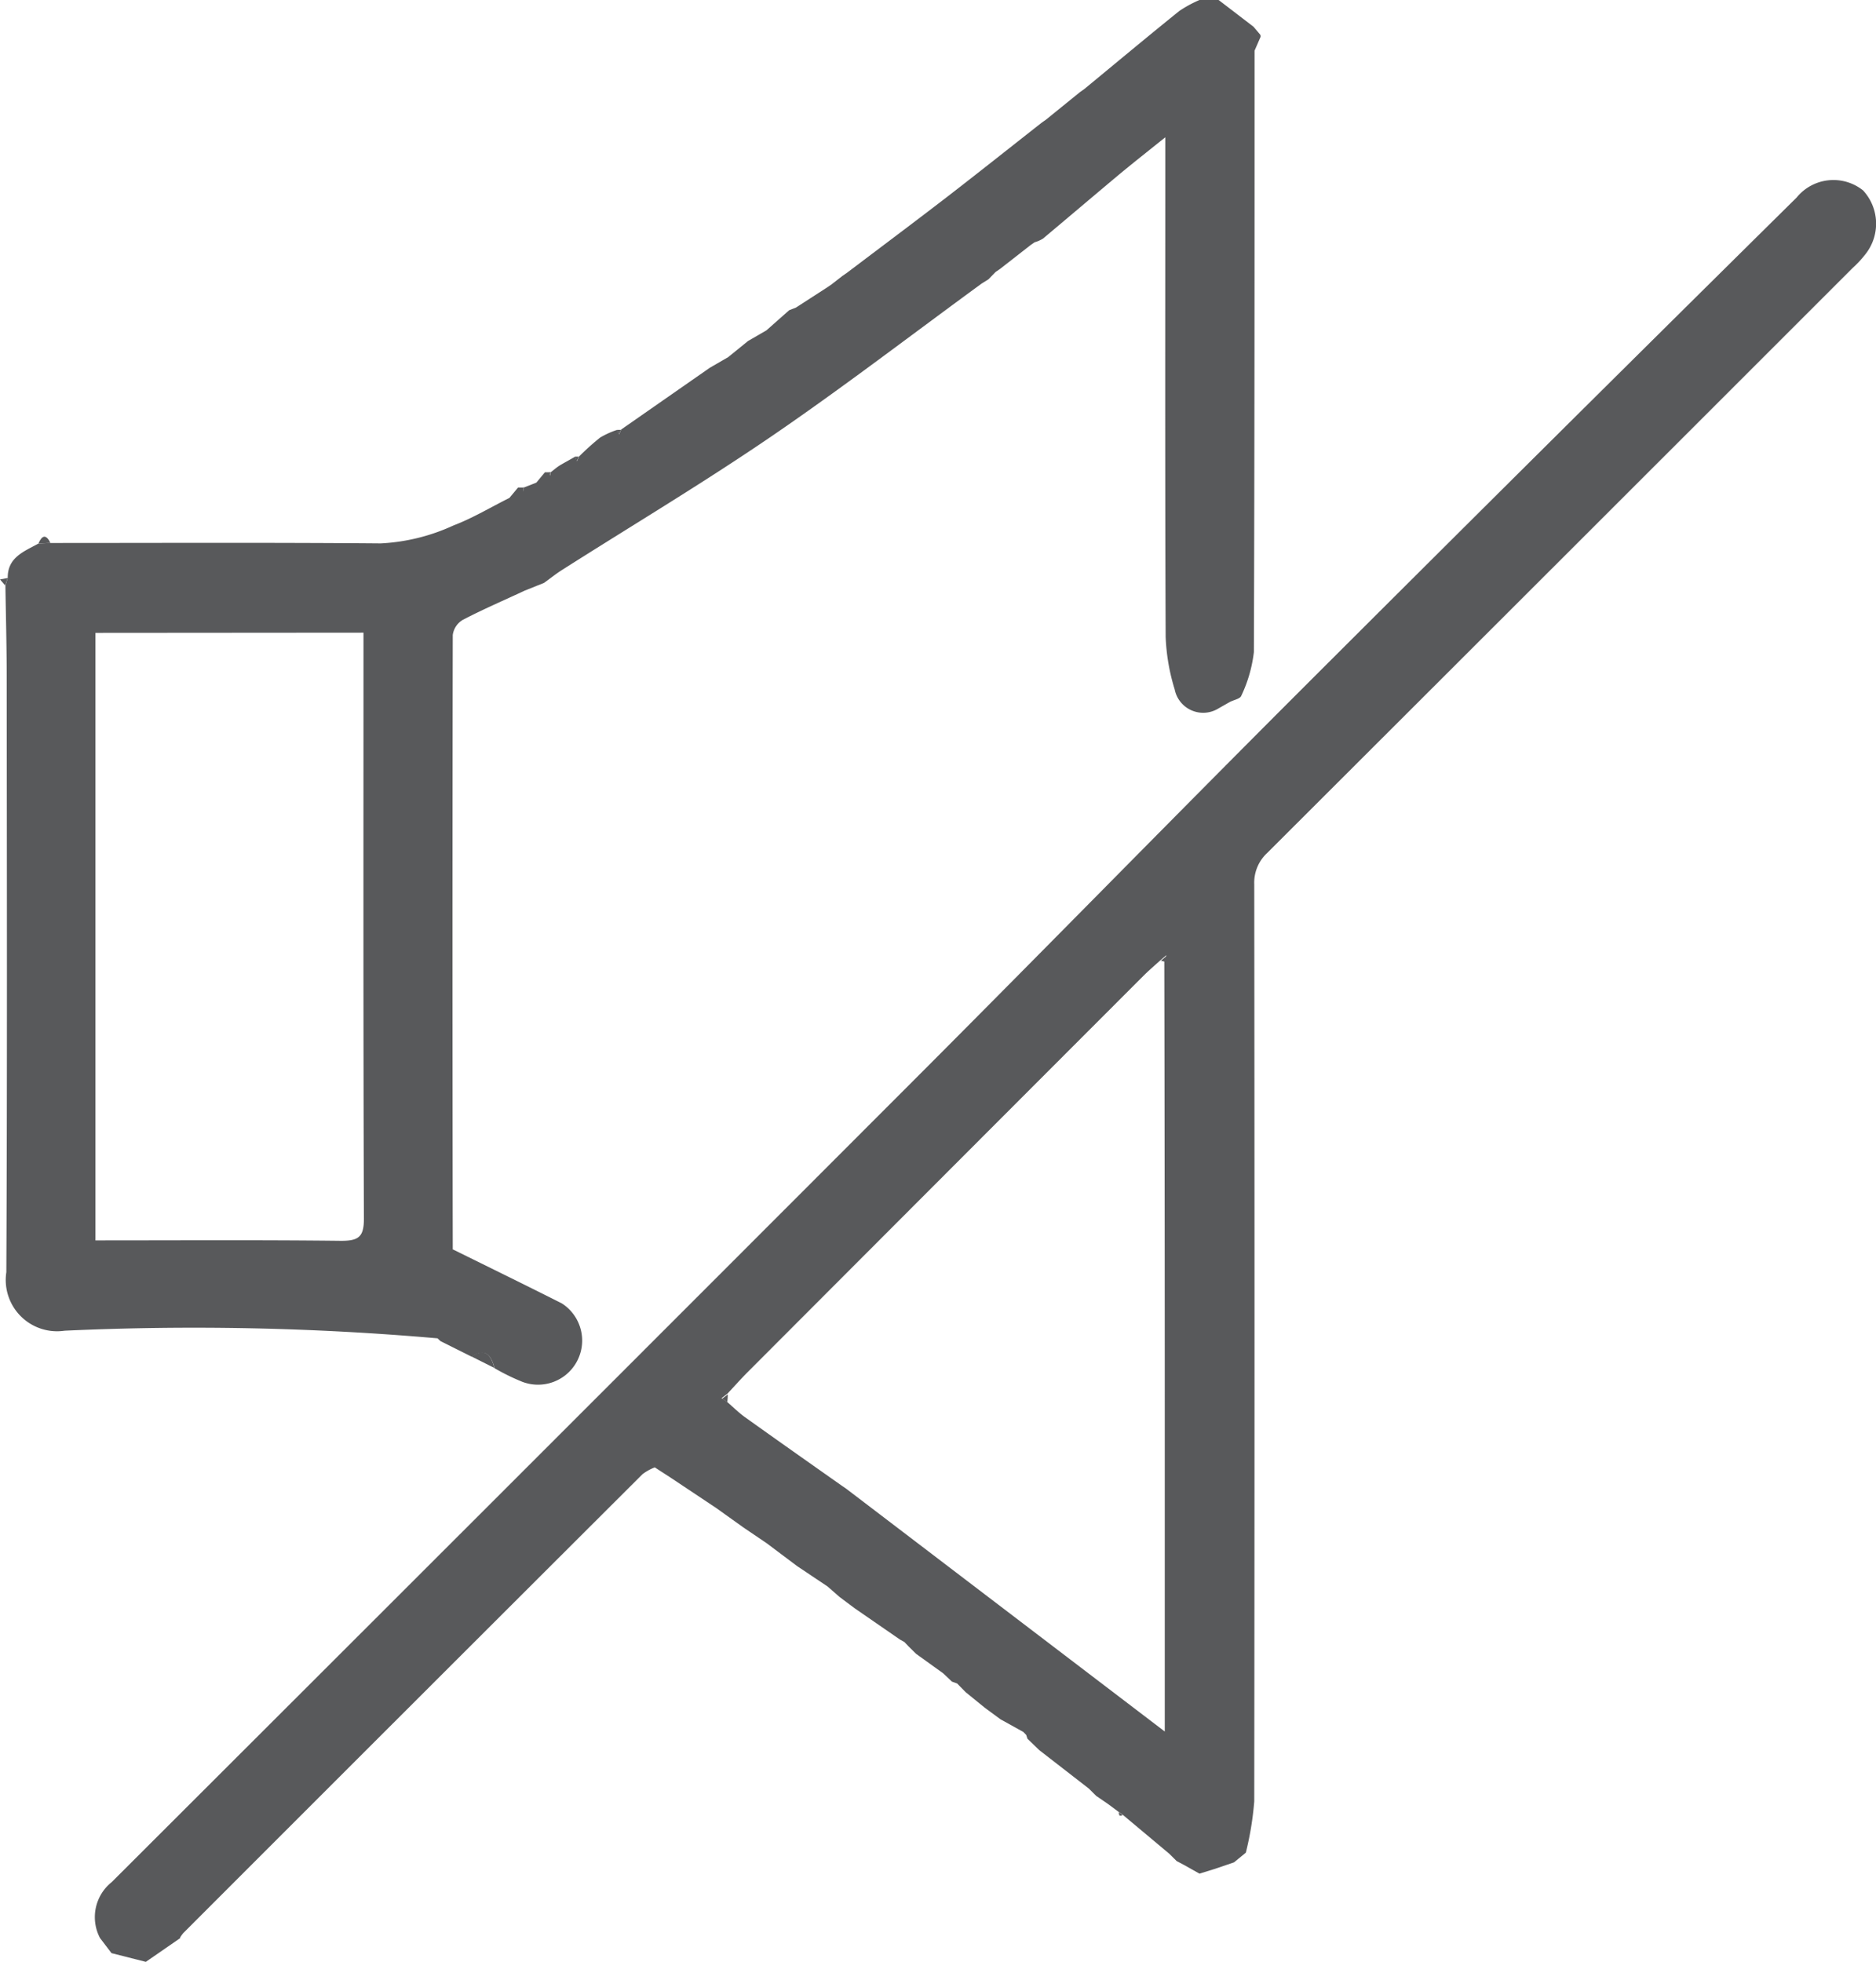 <svg xmlns="http://www.w3.org/2000/svg" xmlns:xlink="http://www.w3.org/1999/xlink" width="36.123" height="37.783" viewBox="0 0 36.123 37.783"><defs><style>.a{fill:#58595b;}.b{clip-path:url(#a);}</style><clipPath id="a"><rect class="a" width="36.123" height="37.783"/></clipPath></defs><g class="b"><path class="a" d="M12.3,8.276l1.712-1.193.354-.205.383-.311.354-.205.437-.387.132-.052.6-.388.086-.059.208-.162.087-.06c.639-.484,1.28-.963,1.915-1.452.617-.476,1.227-.962,1.84-1.443l.081-.057.652-.529.086-.061c.607-.5,1.212-1.006,1.825-1.5A2.365,2.365,0,0,1,23.441,0h.369l.671.514.128.151a.061.061,0,0,1,0,.065l-.107.246c0,3.86,0,7.721-.013,11.581a2.676,2.676,0,0,1-.243.843c-.02.057-.142.079-.217.117l-.227.129a.559.559,0,0,1-.838-.369,3.918,3.918,0,0,1-.174-1.012c-.013-3.034-.007-6.069-.007-9.1V2.644c-.352.283-.645.513-.93.751-.477.4-.948.8-1.425,1.2a.622.622,0,0,1-.162.071l-.081.057L19.6,5.18l-.086.059-.137.141-.13.081c-1.346.983-2.669,2-4.044,2.94-1.317.9-2.689,1.719-4.035,2.575-.12.076-.231.166-.347.249l-.369.148c-.4.187-.811.363-1.2.567a.4.4,0,0,0-.189.29q-.011,5.915,0,11.83c0,.012.006.024,0,0,.716.354,1.409.692,2.1,1.041a.85.85,0,0,1-.764,1.509,4.119,4.119,0,0,1-.531-.261c-.064-.239-.166-.4-.442-.222l-.6-.3-.056-.053a53.86,53.86,0,0,0-7.181-.147A.988.988,0,0,1,.467,24.5c.018-3.82.01-7.639.007-11.459,0-.588-.016-1.176-.025-1.764l.045-.144c-.007-.4.315-.512.589-.664l.233-.012c2.12,0,4.239-.01,6.359.008a3.787,3.787,0,0,0,1.4-.345c.373-.142.72-.352,1.079-.531l.166-.2h.1c0,.022,0,.045,0,.078l.013-.079.239-.093.166-.2.082,0,.017.066.015-.068c.057-.044.111-.092.172-.13.1-.06.2-.112.294-.168l.038.087.037-.089a5.157,5.157,0,0,1,.407-.366,1.648,1.648,0,0,1,.33-.149l.037.087.037-.089M2.183,12.188v11.7c1.616,0,3.174-.01,4.733.008.336,0,.437-.078.436-.427-.013-3.648-.008-7.3-.008-10.944v-.341Z" transform="translate(-0.345)"/><path class="a" d="M9.488,48.75l-.663.458-.661-.168-.222-.292a.864.864,0,0,1,.227-1.077q7.788-7.776,15.566-15.564c2.454-2.459,4.882-4.944,7.339-7.4q4.755-4.751,9.537-9.476a.913.913,0,0,1,1.281-.137.944.944,0,0,1,.045,1.227,2.1,2.1,0,0,1-.249.268q-5.631,5.632-11.266,11.259a.781.781,0,0,0-.254.608q.01,8.83,0,17.661a6.045,6.045,0,0,1-.162.988l-.228.187-.377.128-.288.089-.293-.165-.146-.077-.143-.142-.894-.749-.081-.057-.206-.153-.225-.154-.143-.142-.954-.74-.227-.219-.024-.073-.056-.058-.44-.244-.3-.221-.369-.3-.165-.168-.1-.036-.169-.16-.521-.375-.144-.142-.082-.086L23.345,43l-.869-.6-.294-.22,0,0-.228-.2-.587-.393-.59-.443-.443-.3-.516-.369-.885-.59-.308-.2a.988.988,0,0,0-.236.131q-4.424,4.416-8.842,8.837a.635.635,0,0,0-.062.087m18.96-18.808.031-.111-.108.092c-.1.09-.2.177-.3.272q-3.827,3.83-7.652,7.663c-.135.135-.261.278-.392.418l-.114.087.1.064c.116.1.226.211.35.3.62.444,1.243.882,1.866,1.321l.086.059,6.133,4.675v-.42q0-2.655,0-5.311,0-4.555-.009-9.109" transform="translate(-6.017 -11.426)"/><path class="a" d="M39,111.986c.276-.182.378-.017.442.222L39,111.986" transform="translate(-29.922 -85.863)"/><path class="a" d="M62.252,27.331l-.354.205.354-.205" transform="translate(-47.492 -20.97)"/><path class="a" d="M59.082,29.55l-.354.205.354-.205" transform="translate(-45.06 -22.673)"/><path class="a" d="M3.409,44.53l-.233.012c.07-.16.146-.187.233-.012" transform="translate(-2.437 -34.074)"/><path class="a" d="M44.527,39.078l-.166.2.166-.2" transform="translate(-34.037 -29.983)"/><path class="a" d="M103.809,3.379l.107-.247-.107.247" transform="translate(-79.649 -2.403)"/><path class="a" d="M42.308,40.331l-.166.2.166-.2" transform="translate(-32.334 -30.945)"/><path class="a" d="M103.83,2.358l-.128-.151.128.151" transform="translate(-79.567 -1.693)"/><path class="a" d="M51.128,35.558l-.036.089-.038-.087h.074" transform="translate(-39.172 -27.282)"/><path class="a" d="M.15,47.829.1,47.973,0,47.857l.15-.028" transform="translate(0 -36.698)"/><path class="a" d="M47.641,37.777l-.036.089-.038-.087h.074" transform="translate(-36.497 -28.985)"/><path class="a" d="M74.455,135.66l.085.06-.085-.06" transform="translate(-57.127 -104.087)"/><path class="a" d="M43.289,40.323l-.013.079v-.078h.013" transform="translate(-33.204 -30.938)"/><path class="a" d="M45.457,39.063l-.015.068-.017-.066h.032" transform="translate(-34.853 -29.972)"/><path class="a" d="M65.426,25.445l-.131.052.131-.052" transform="translate(-50.099 -19.523)"/><path class="a" d="M92.561,150.009l-.017-.067.081.057-.031.012Z" transform="translate(-71.006 -115.045)"/><path class="a" d="M68.518,23.528l-.086.059.086-.059" transform="translate(-52.506 -18.052)"/><path class="a" d="M69.784,22.573l-.087.06.087-.06" transform="translate(-53.476 -17.32)"/><path class="a" d="M86.285,9.887l-.081.057.081-.057" transform="translate(-66.141 -7.586)"/><path class="a" d="M89.438,7.353l-.086.061.086-.061" transform="translate(-68.557 -5.642)"/><path class="a" d="M96.126,79.2l-.077-.018.108-.092-.031.111" transform="translate(-73.695 -60.68)"/><path class="a" d="M59.842,115.369c0,.05-.006.1-.01.151l-.1-.064.114-.087" transform="translate(-45.827 -88.519)"/></g></svg>